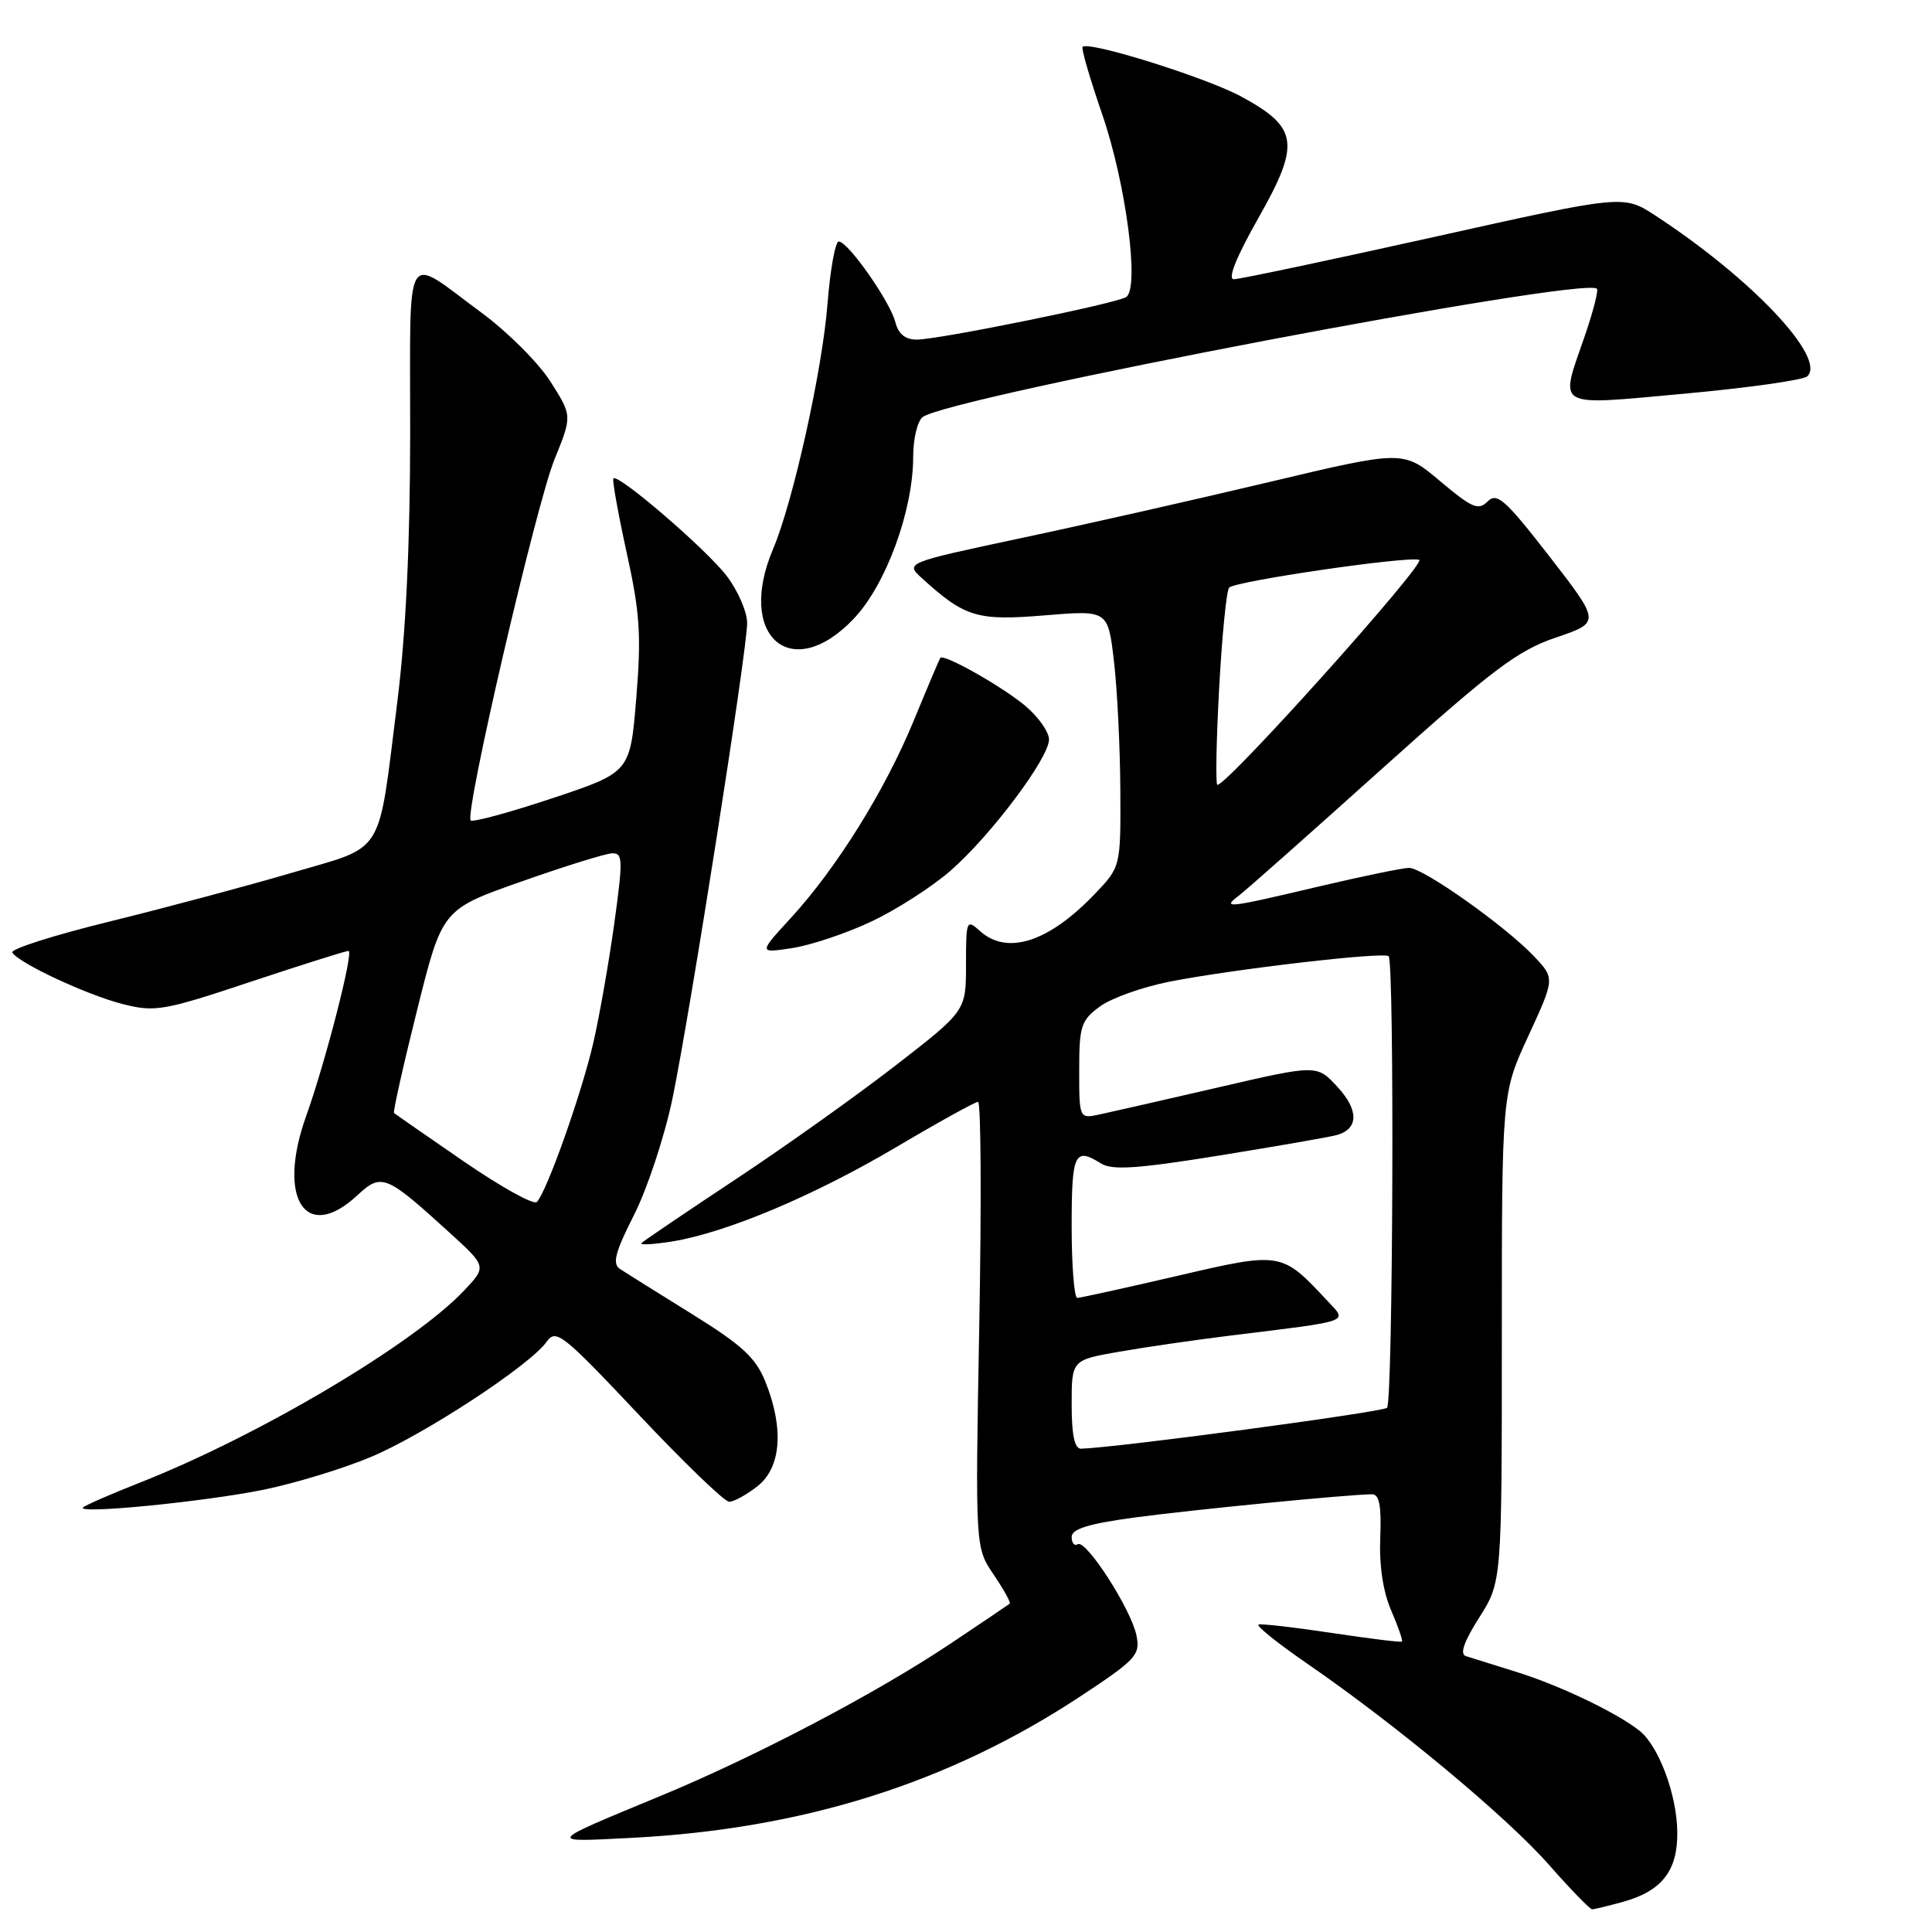 <?xml version="1.0" encoding="UTF-8" standalone="no"?>
<!DOCTYPE svg PUBLIC "-//W3C//DTD SVG 1.1//EN" "http://www.w3.org/Graphics/SVG/1.1/DTD/svg11.dtd" >
<svg xmlns="http://www.w3.org/2000/svg" xmlns:xlink="http://www.w3.org/1999/xlink" version="1.1" viewBox="0 0 256 256">
 <g >
 <path fill="currentColor"
d=" M 215.10 251.99 C 220.24 250.56 222.33 247.84 222.25 242.69 C 222.18 237.74 219.77 231.33 217.24 229.33 C 214.21 226.93 206.70 223.34 201.00 221.56 C 197.97 220.62 194.94 219.67 194.25 219.45 C 193.40 219.19 193.95 217.58 196.00 214.34 C 199.00 209.61 199.00 209.61 199.00 177.24 C 199.00 144.87 199.00 144.87 202.52 137.26 C 206.03 129.64 206.03 129.64 203.27 126.72 C 199.46 122.70 188.59 115.00 186.71 115.00 C 185.87 115.00 180.42 116.13 174.60 117.50 C 162.58 120.34 161.86 120.42 164.16 118.67 C 165.08 117.98 173.57 110.45 183.03 101.95 C 197.78 88.70 201.07 86.21 206.16 84.48 C 212.08 82.47 212.08 82.47 205.32 73.74 C 199.46 66.20 198.36 65.21 197.13 66.44 C 195.89 67.68 195.05 67.31 190.83 63.76 C 185.95 59.65 185.95 59.65 168.23 63.86 C 158.48 66.18 143.62 69.54 135.21 71.32 C 119.92 74.58 119.92 74.58 122.21 76.66 C 127.86 81.79 129.49 82.28 138.42 81.54 C 146.82 80.84 146.82 80.84 147.61 87.67 C 148.05 91.43 148.42 99.09 148.45 104.69 C 148.50 114.88 148.50 114.88 145.00 118.52 C 138.91 124.87 133.43 126.61 129.83 123.35 C 128.08 121.76 128.00 121.94 128.00 127.81 C 128.00 133.94 128.00 133.94 118.75 141.12 C 113.66 145.07 104.10 151.88 97.50 156.25 C 90.90 160.62 85.28 164.43 85.00 164.71 C 84.72 165.00 86.53 164.90 89.00 164.51 C 96.21 163.35 107.79 158.48 118.74 152.01 C 124.33 148.70 129.22 146.00 129.60 146.00 C 129.98 146.00 130.06 159.28 129.76 175.52 C 129.22 205.04 129.22 205.04 131.66 208.64 C 133.00 210.62 133.96 212.35 133.80 212.49 C 133.63 212.63 130.08 215.03 125.90 217.82 C 116.10 224.37 100.14 232.75 87.50 237.98 C 72.27 244.29 72.40 244.10 83.62 243.53 C 106.44 242.36 125.71 236.28 143.18 224.76 C 150.53 219.91 151.11 219.29 150.59 216.72 C 149.90 213.26 143.90 203.94 142.81 204.62 C 142.36 204.89 142.00 204.46 142.00 203.66 C 142.00 202.60 144.21 201.91 150.25 201.09 C 157.95 200.05 178.87 198.00 181.81 198.00 C 182.77 198.00 183.06 199.55 182.89 203.75 C 182.74 207.41 183.26 210.92 184.34 213.40 C 185.27 215.55 185.91 217.40 185.76 217.52 C 185.62 217.64 181.45 217.12 176.50 216.38 C 171.55 215.63 167.17 215.13 166.77 215.26 C 166.36 215.39 169.28 217.73 173.24 220.46 C 184.99 228.54 199.65 240.74 205.23 247.08 C 208.10 250.34 210.68 253.00 210.97 252.99 C 211.26 252.99 213.12 252.54 215.10 251.99 Z  M 35.00 197.38 C 39.12 196.53 45.48 194.60 49.11 193.07 C 56.19 190.11 70.26 180.89 72.44 177.78 C 73.66 176.04 74.57 176.76 84.63 187.44 C 90.61 193.79 96.00 198.99 96.62 198.99 C 97.23 199.00 98.92 198.07 100.37 196.93 C 103.51 194.46 103.90 189.30 101.43 183.11 C 100.14 179.90 98.35 178.25 91.68 174.11 C 87.18 171.32 82.90 168.64 82.17 168.16 C 81.10 167.46 81.48 165.98 84.04 160.93 C 85.80 157.43 88.08 150.51 89.11 145.54 C 91.47 134.11 99.00 86.15 99.00 82.56 C 99.00 81.08 97.78 78.26 96.28 76.30 C 93.62 72.81 81.92 62.74 81.28 63.39 C 81.10 63.57 81.89 67.98 83.03 73.19 C 84.80 81.21 84.99 84.18 84.31 92.51 C 83.50 102.34 83.50 102.34 73.19 105.77 C 67.52 107.66 62.65 108.98 62.37 108.71 C 61.52 107.85 71.02 66.92 73.48 60.85 C 75.82 55.10 75.82 55.10 72.95 50.58 C 71.37 48.09 67.26 43.98 63.81 41.44 C 53.37 33.75 54.37 32.08 54.35 57.31 C 54.34 72.18 53.78 83.97 52.64 93.05 C 50.03 113.81 51.17 111.97 38.67 115.65 C 32.79 117.38 21.94 120.28 14.55 122.10 C 7.17 123.91 1.35 125.76 1.63 126.22 C 2.52 127.64 11.57 131.86 16.32 133.06 C 20.56 134.13 21.73 133.92 33.19 130.10 C 39.96 127.85 45.81 126.00 46.18 126.00 C 46.91 126.00 43.14 140.69 40.57 147.88 C 36.66 158.78 40.48 164.75 47.31 158.42 C 50.56 155.40 51.09 155.62 59.50 163.27 C 64.50 167.82 64.50 167.82 61.50 171.00 C 54.79 178.10 34.28 190.26 18.50 196.47 C 14.65 197.99 11.28 199.46 11.00 199.75 C 10.13 200.66 27.20 198.98 35.00 197.38 Z  M 115.50 122.09 C 118.80 120.53 123.48 117.52 125.91 115.41 C 131.27 110.74 139.00 100.45 139.00 97.98 C 139.00 96.99 137.59 94.99 135.87 93.54 C 132.77 90.94 125.01 86.56 124.59 87.18 C 124.47 87.36 122.88 91.10 121.07 95.50 C 117.25 104.77 110.87 115.01 104.77 121.66 C 100.50 126.31 100.50 126.31 105.00 125.62 C 107.47 125.24 112.20 123.65 115.50 122.09 Z  M 113.11 82.00 C 117.39 77.51 121.00 67.67 121.00 60.52 C 121.00 58.17 121.56 55.81 122.25 55.27 C 125.65 52.63 209.92 36.59 211.60 38.26 C 211.82 38.49 211.10 41.29 210.00 44.49 C 206.64 54.26 205.75 53.74 223.25 52.16 C 231.64 51.39 238.94 50.36 239.47 49.87 C 242.07 47.44 232.06 36.86 219.31 28.54 C 215.11 25.81 215.11 25.81 189.98 31.41 C 176.16 34.48 164.24 37.00 163.50 37.00 C 162.63 37.00 163.79 34.11 166.73 28.91 C 172.34 19.02 172.04 16.90 164.48 12.80 C 159.84 10.28 144.26 5.40 143.45 6.21 C 143.25 6.41 144.42 10.43 146.05 15.15 C 149.21 24.33 151.03 38.25 149.21 39.37 C 147.80 40.24 124.35 45.00 121.47 45.00 C 119.95 45.00 119.03 44.25 118.64 42.69 C 117.95 39.97 112.37 32.00 111.14 32.00 C 110.68 32.00 110.01 35.71 109.65 40.25 C 108.97 49.02 105.09 66.49 102.44 72.74 C 97.52 84.32 104.86 90.68 113.11 82.00 Z  M 142.00 186.10 C 142.00 180.21 142.00 180.21 148.30 179.11 C 151.77 178.50 158.40 177.54 163.05 176.97 C 179.35 174.96 178.58 175.25 175.86 172.34 C 169.81 165.85 169.79 165.85 155.96 169.07 C 149.11 170.66 143.16 171.97 142.75 171.98 C 142.34 171.99 142.00 167.72 142.00 162.50 C 142.00 152.78 142.38 151.97 145.90 154.17 C 147.37 155.09 150.76 154.86 161.64 153.10 C 169.26 151.87 176.25 150.65 177.16 150.39 C 180.03 149.58 180.06 147.09 177.22 144.02 C 174.50 141.06 174.50 141.06 161.50 144.07 C 154.35 145.72 147.26 147.34 145.75 147.66 C 143.00 148.25 143.00 148.25 143.00 141.81 C 143.00 135.95 143.24 135.20 145.75 133.36 C 147.26 132.25 151.43 130.77 155.00 130.07 C 163.45 128.41 183.36 126.10 184.00 126.70 C 184.79 127.43 184.58 185.75 183.79 186.54 C 183.22 187.11 148.04 191.82 143.25 191.96 C 142.39 191.99 142.00 190.17 142.00 186.10 Z  M 161.54 91.25 C 161.92 84.24 162.52 78.21 162.87 77.86 C 163.73 76.99 186.50 73.67 188.05 74.18 C 189.10 74.53 162.68 104.00 161.31 104.00 C 161.06 104.00 161.16 98.26 161.54 91.25 Z  M 61.43 153.88 C 56.52 150.50 52.37 147.62 52.21 147.49 C 52.05 147.36 53.42 141.24 55.26 133.88 C 58.59 120.50 58.59 120.50 69.05 116.82 C 74.80 114.79 80.22 113.10 81.10 113.07 C 82.54 113.01 82.56 113.91 81.39 122.41 C 80.67 127.58 79.42 134.71 78.60 138.25 C 77.02 145.04 72.43 157.97 71.13 159.27 C 70.71 159.69 66.35 157.26 61.43 153.88 Z "/>
</g>
</svg>